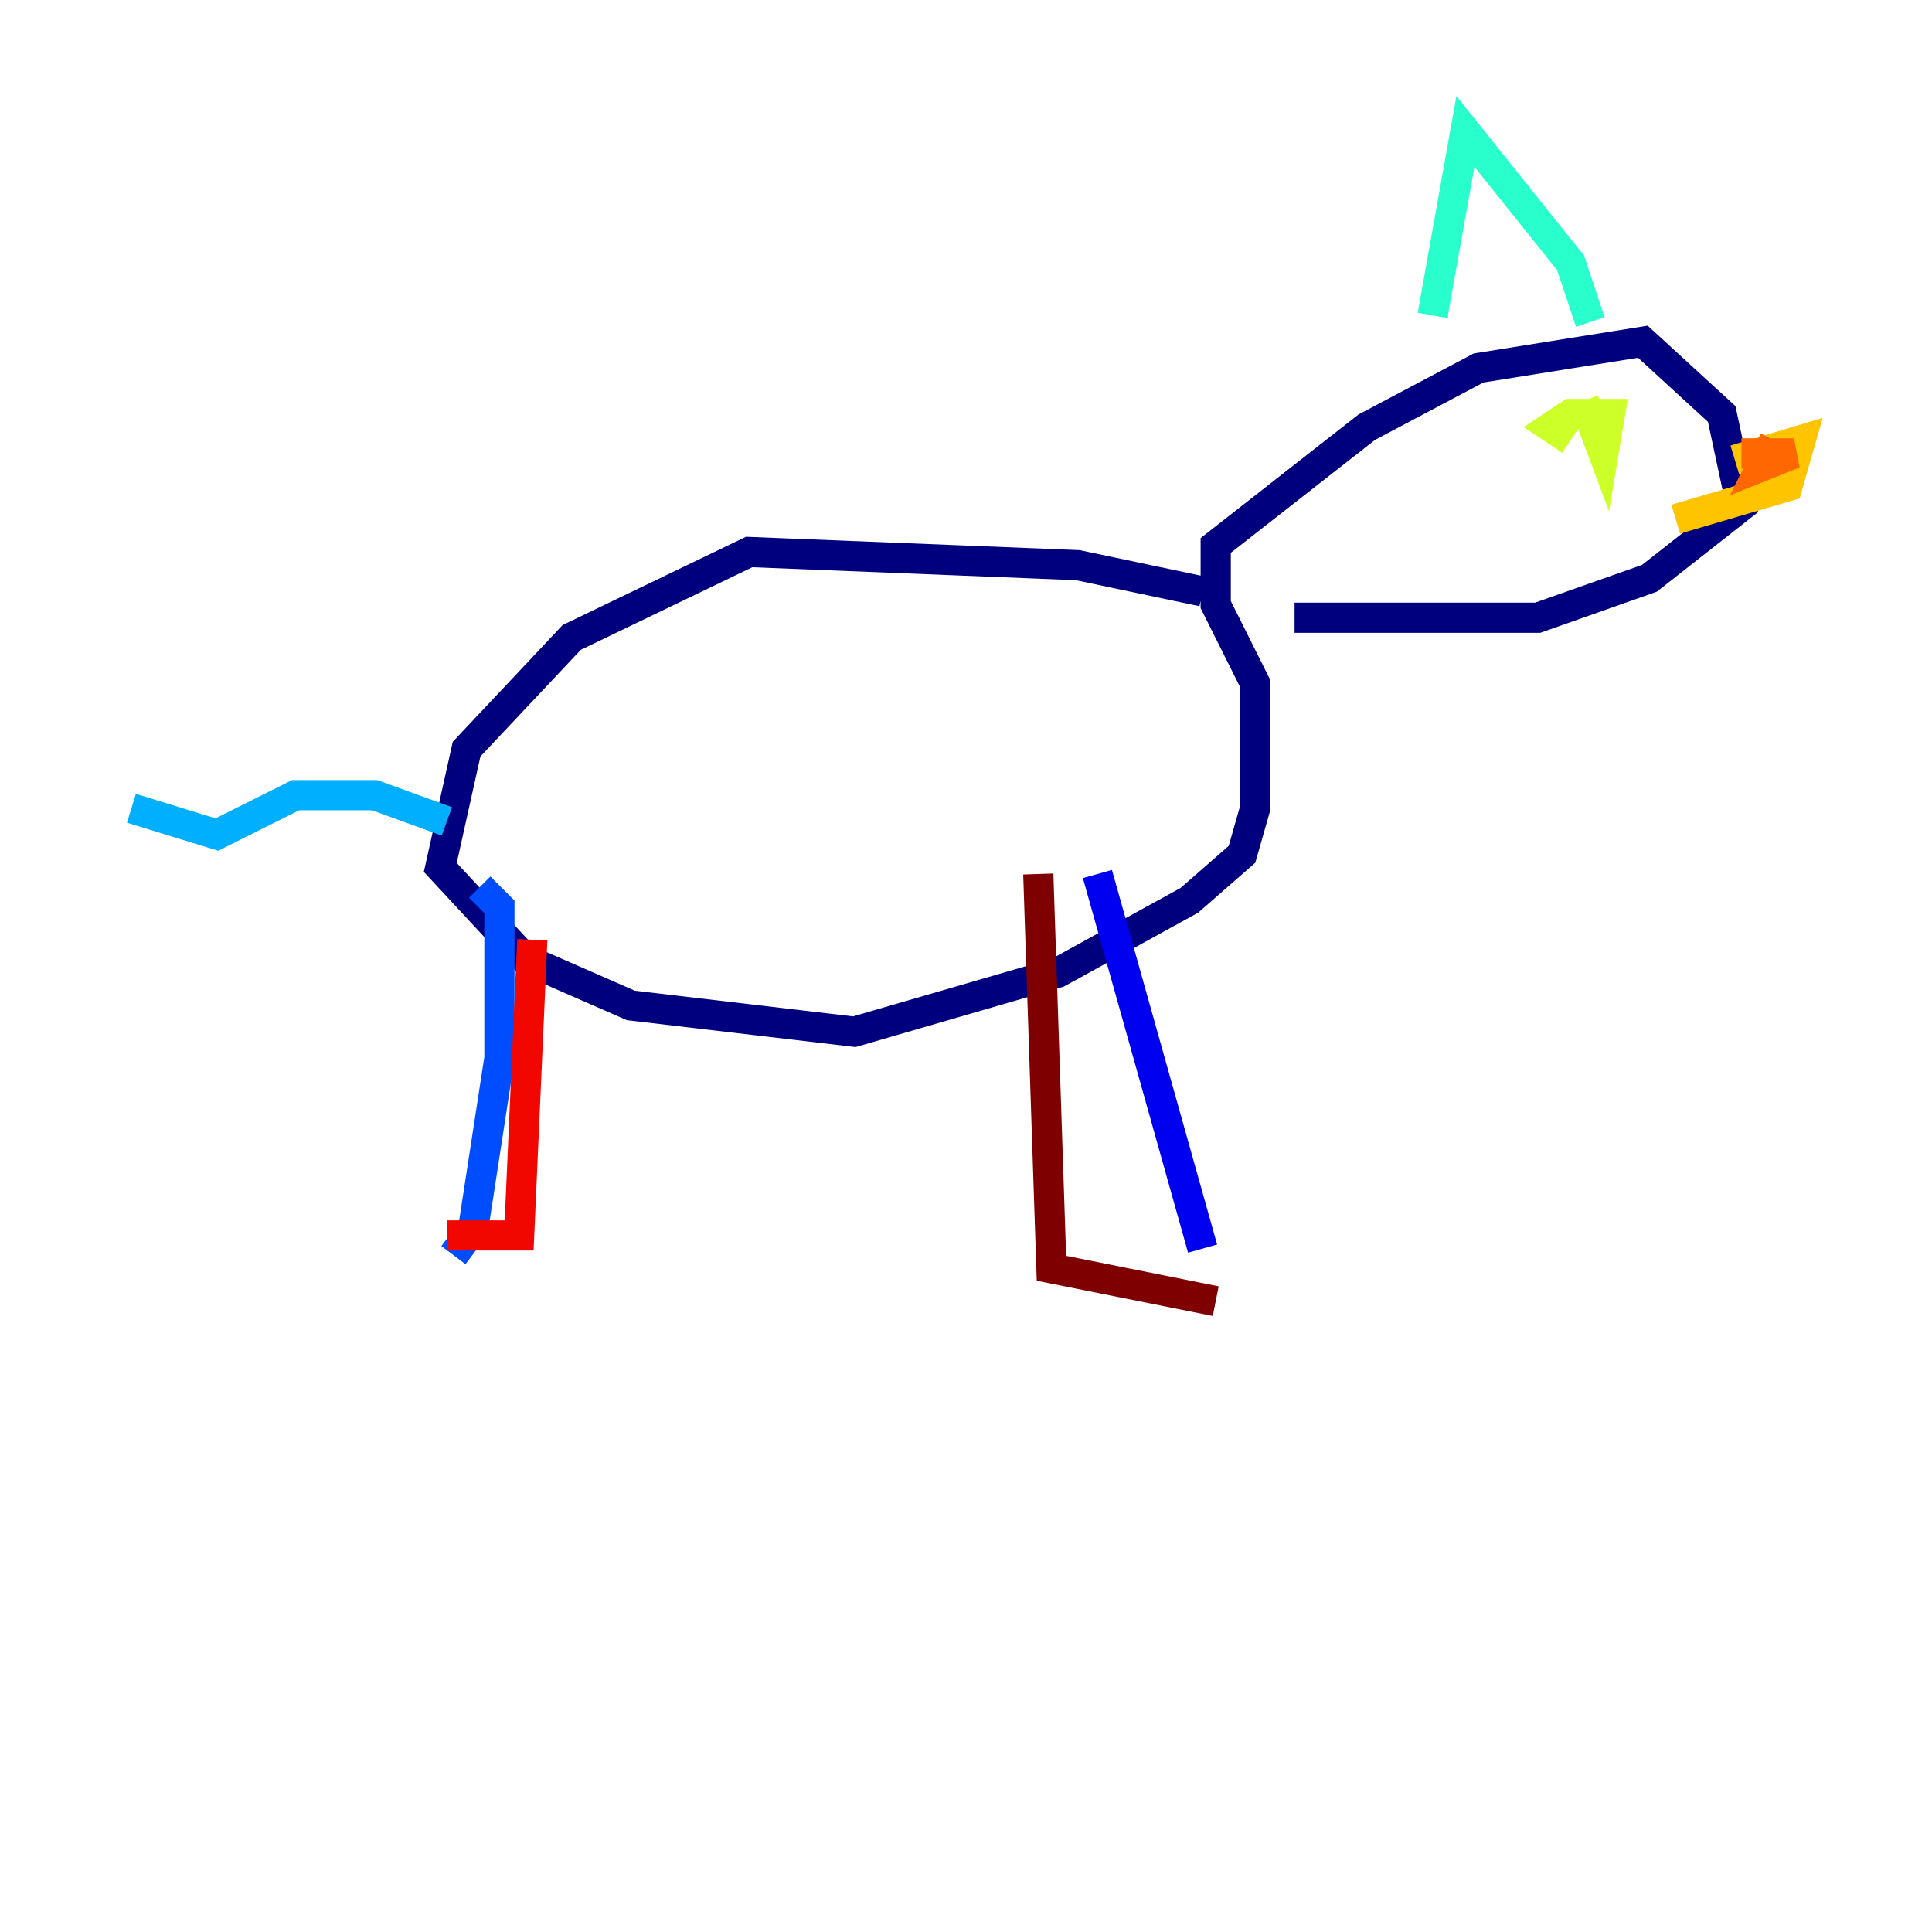 <?xml version="1.0" encoding="utf-8" ?>
<svg baseProfile="tiny" height="128" version="1.2" viewBox="0,0,128,128" width="128" xmlns="http://www.w3.org/2000/svg" xmlns:ev="http://www.w3.org/2001/xml-events" xmlns:xlink="http://www.w3.org/1999/xlink"><defs /><polyline fill="none" points="79.674,39.184 71.401,37.442 49.633,36.571 37.878,42.231 30.912,49.633 29.17,57.469 34.83,63.565 41.796,66.612 56.599,68.354 70.095,64.435 78.803,59.646 82.286,56.599 83.156,53.551 83.156,45.279 80.544,40.054 80.544,36.136 90.558,28.299 97.959,24.381 108.844,22.64 114.068,27.429 115.374,33.524 109.279,38.313 101.878,40.925 85.769,40.925" stroke="#00007f" stroke-width="2" /><polyline fill="none" points="72.707,57.905 79.674,82.721" stroke="#0000f1" stroke-width="2" /><polyline fill="none" points="31.782,58.776 33.088,60.082 33.088,70.095 31.347,81.415 30.041,83.156" stroke="#004cff" stroke-width="2" /><polyline fill="none" points="29.605,54.422 24.816,52.68 19.592,52.68 14.367,55.292 8.707,53.551" stroke="#00b0ff" stroke-width="2" /><polyline fill="none" points="94.912,20.898 97.088,8.707 104.054,17.415 105.361,21.333" stroke="#29ffcd" stroke-width="2" /><polyline fill="none" points="106.231,28.735 106.231,28.735" stroke="#7cff79" stroke-width="2" /><polyline fill="none" points="104.925,26.558 106.231,30.041 106.667,27.429 104.054,27.429 102.748,28.299 104.054,29.17" stroke="#cdff29" stroke-width="2" /><polyline fill="none" points="114.939,30.476 119.293,29.17 118.422,32.218 111.02,34.395" stroke="#ffc400" stroke-width="2" /><polyline fill="none" points="115.374,30.041 118.857,30.041 116.68,30.912 117.551,29.17" stroke="#ff6700" stroke-width="2" /><polyline fill="none" points="29.605,81.85 34.395,81.85 35.265,62.258" stroke="#f10700" stroke-width="2" /><polyline fill="none" points="80.544,86.204 69.66,84.027 68.789,57.905" stroke="#7f0000" stroke-width="2" /></svg>
